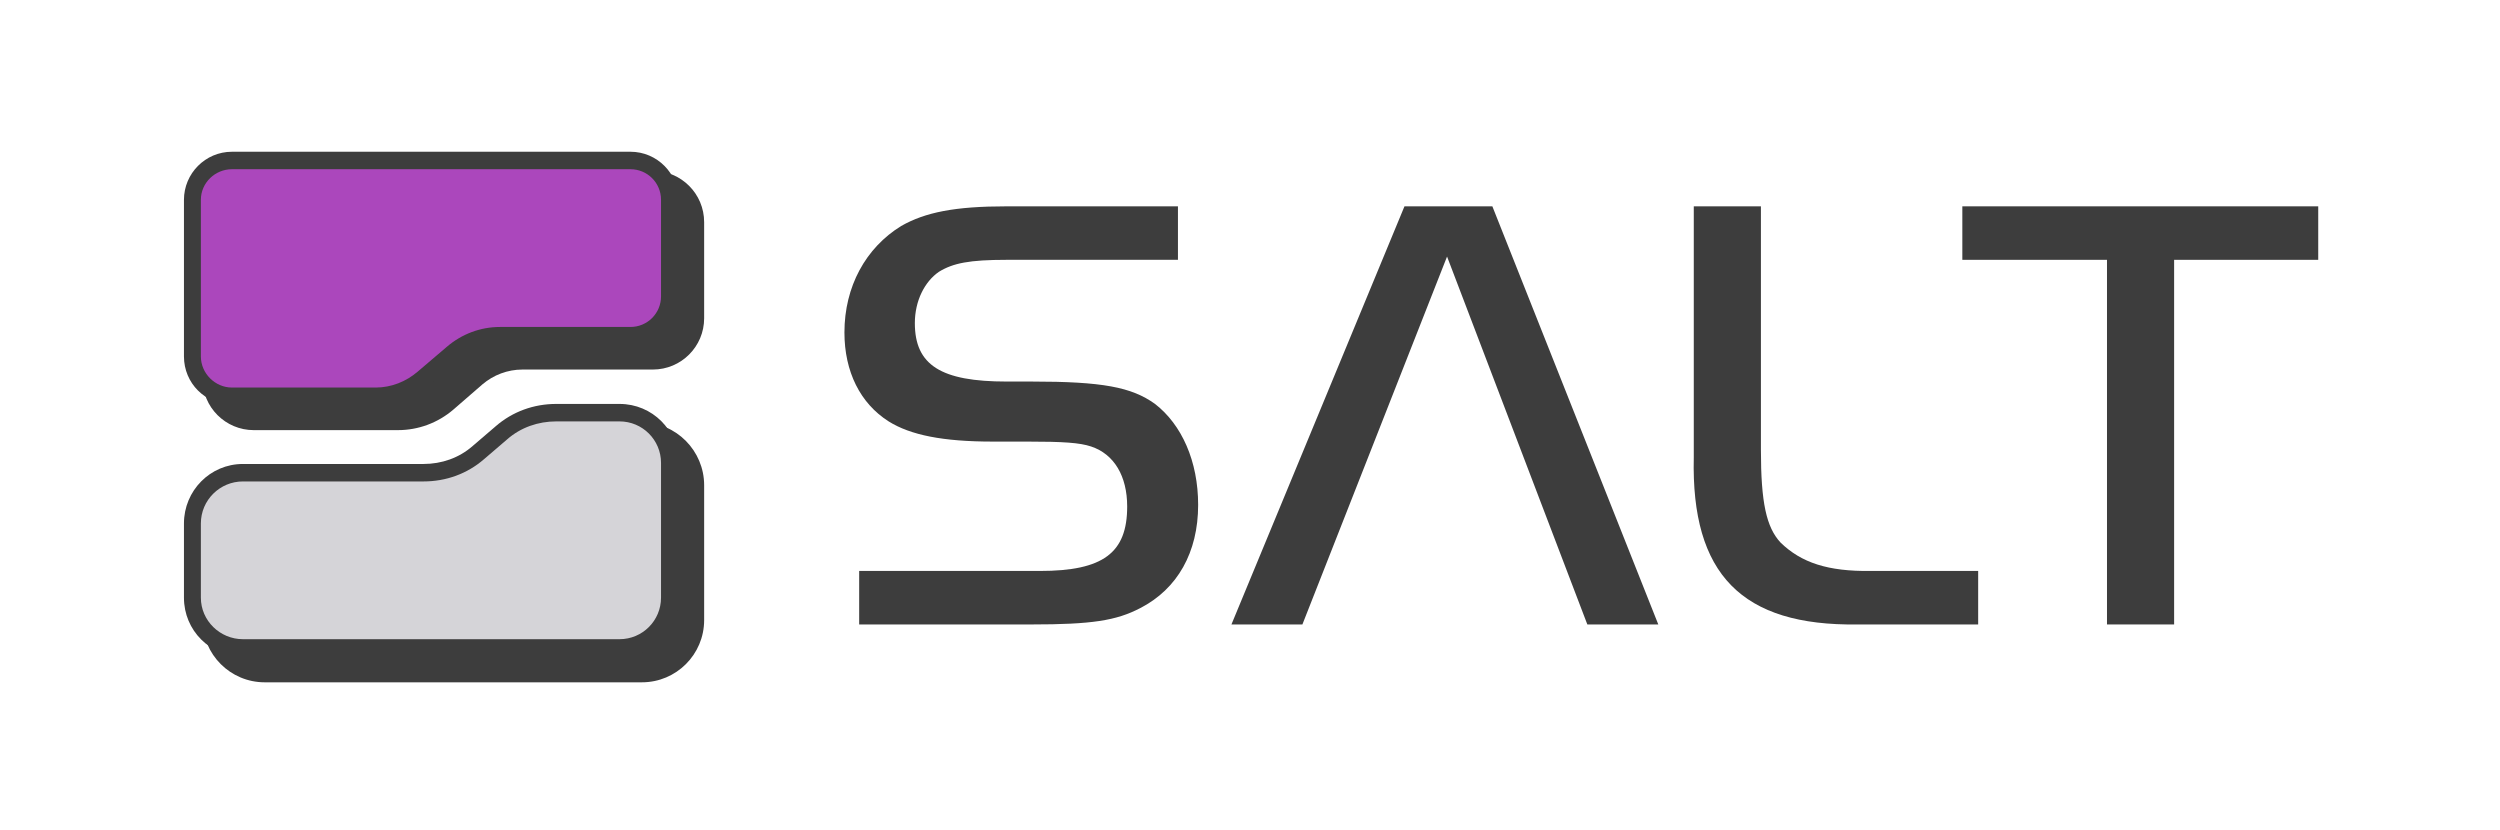 <?xml version="1.0" encoding="UTF-8" standalone="no"?>
<!DOCTYPE svg PUBLIC "-//W3C//DTD SVG 1.1//EN"
"http://www.w3.org/Graphics/SVG/1.1/DTD/svg11.dtd">


<!-- Page 1 -->
<svg x="0" y="0" width="458" height="152" viewBox="0 0 458 152" version="1.1" xmlns="http://www.w3.org/2000/svg" xmlns:xlink="http://www.w3.org/1999/xlink"
style="display: block;margin-left: auto;margin-right: auto;">
<defs>

<style type="text/css"><![CDATA[

.g0_1{
fill: #3D3D3D;
}
.g1_1{
fill: #AB47BC;
}
.g2_1{
fill: #D5D4D8;
}

]]></style>

</defs>
<path d="M0,0
L0,152
L458,152
L458,0 Z " 
fill="#FFFFFF" stroke="none" />
<path d="M157.4,104.6h33.1c11.6,0,16,-3.3,16,-11.8c0,-5.6,-2.4,-9.6,-6.6,-11c-2.1,-.7,-5.1,-.9,-11.7,-.9h-6.3c-9.2,0,-15.1,-1.2,-19.1,-3.7c-5.2,-3.3,-8.1,-9.1,-8.1,-16.3c0,-8.4,3.9,-15.5,10.4,-19.5c4.4,-2.5,9.8,-3.6,19.3,-3.6h31.4v9.8H184.4c-6.8,0,-9.8,.6,-12.4,2.2c-2.6,1.8,-4.4,5.3,-4.4,9.4c0,7.7,4.8,10.7,16.8,10.7H189c12.9,0,18.3,1,22.6,4.1c4.9,3.8,7.9,10.5,7.9,18.5c0,8.7,-3.8,15.4,-10.6,18.9c-4.4,2.3,-8.9,3,-19.9,3H157.4Z" class="g0_1" />
<path d="M265.1,47l-26.5,67.4h-13L257.3,37.8h16.1l30.4,76.6h-13Z" class="g0_1" />
<path d="M322.6,37.8V82.4c0,9.7,1,14.2,3.6,17c3.8,3.7,8.7,5.3,16.5,5.2h19.7v9.8H340.3c-21.2,.3,-30.5,-9.2,-30,-30.6v-46Z" class="g0_1" />
<path d="M359.5,47.6V37.8h65.2v9.8H398.3v66.8H386V47.6Z" class="g0_1" />
<path d="M117.6,125H48.5c-6.3,0,-11.4,-5.1,-11.4,-11.4V99.9c0,-6.3,5.1,-11.4,11.4,-11.4H81.7c3.1,0,6.2,-1.1,8.6,-3.2l4.2,-3.6c.7,-.7,.9,-1.1,1.1,-1.6c.8,-2,2.1,-2.7,4.7,-2.7h17.3c6.3,0,11.4,5.2,11.4,11.5v24.7c0,6.3,-5.1,11.4,-11.4,11.4Z" class="g0_1" />
<path d="M72.9,78.8H46.5c-5.2,0,-9.4,-4.2,-9.4,-9.4V40.7c0,-5.2,4.2,-9.4,9.4,-9.4h73.1c5.2,0,9.4,4.2,9.4,9.4V58.3c0,5.2,-4.2,9.4,-9.4,9.4H95.7c-2.7,0,-5.3,1,-7.3,2.7L83.1,75c-2.9,2.5,-6.5,3.8,-10.2,3.8Z" class="g0_1" />
<path d="M113.5,120.3h-69c-6,0,-10.8,-4.8,-10.8,-10.8V95.9C33.7,89.9,38.5,85,44.5,85H77.6c3.3,0,6.5,-1.1,9,-3.3l4.2,-3.6c3.1,-2.7,7,-4.1,11.1,-4.1h11.6c6,0,10.8,4.8,10.8,10.8v24.7c0,6,-4.8,10.8,-10.8,10.8Z" class="g0_1" />
<path d="M68.8,74.1H42.5c-4.9,0,-8.8,-3.9,-8.8,-8.8V36.6c0,-4.8,3.9,-8.8,8.8,-8.8h73c4.9,0,8.8,4,8.8,8.8V54.3c0,4.8,-3.9,8.8,-8.8,8.8H91.6c-2.8,0,-5.5,1,-7.7,2.8l-5.3,4.6c-2.7,2.4,-6.2,3.6,-9.8,3.6Z" class="g0_1" />
<path d="M42.5,31c-3.1,0,-5.7,2.5,-5.7,5.6V65.3c0,3.1,2.6,5.7,5.7,5.7H68.8c2.9,0,5.6,-1.1,7.7,-2.9l5.4,-4.6c2.7,-2.3,6.1,-3.6,9.7,-3.6h23.9c3.1,0,5.6,-2.5,5.6,-5.6V36.6c0,-3.1,-2.5,-5.6,-5.6,-5.6Z" class="g1_1" />
<path d="M44.5,88.2c-4.2,0,-7.7,3.4,-7.7,7.7v13.6c0,4.2,3.5,7.6,7.7,7.6h69c4.2,0,7.6,-3.4,7.6,-7.6V84.8c0,-4.2,-3.4,-7.6,-7.6,-7.6H101.9c-3.3,0,-6.5,1.1,-9,3.3l-4.2,3.6c-3.1,2.7,-7,4.1,-11.1,4.1Z" class="g2_1" />

</svg>
